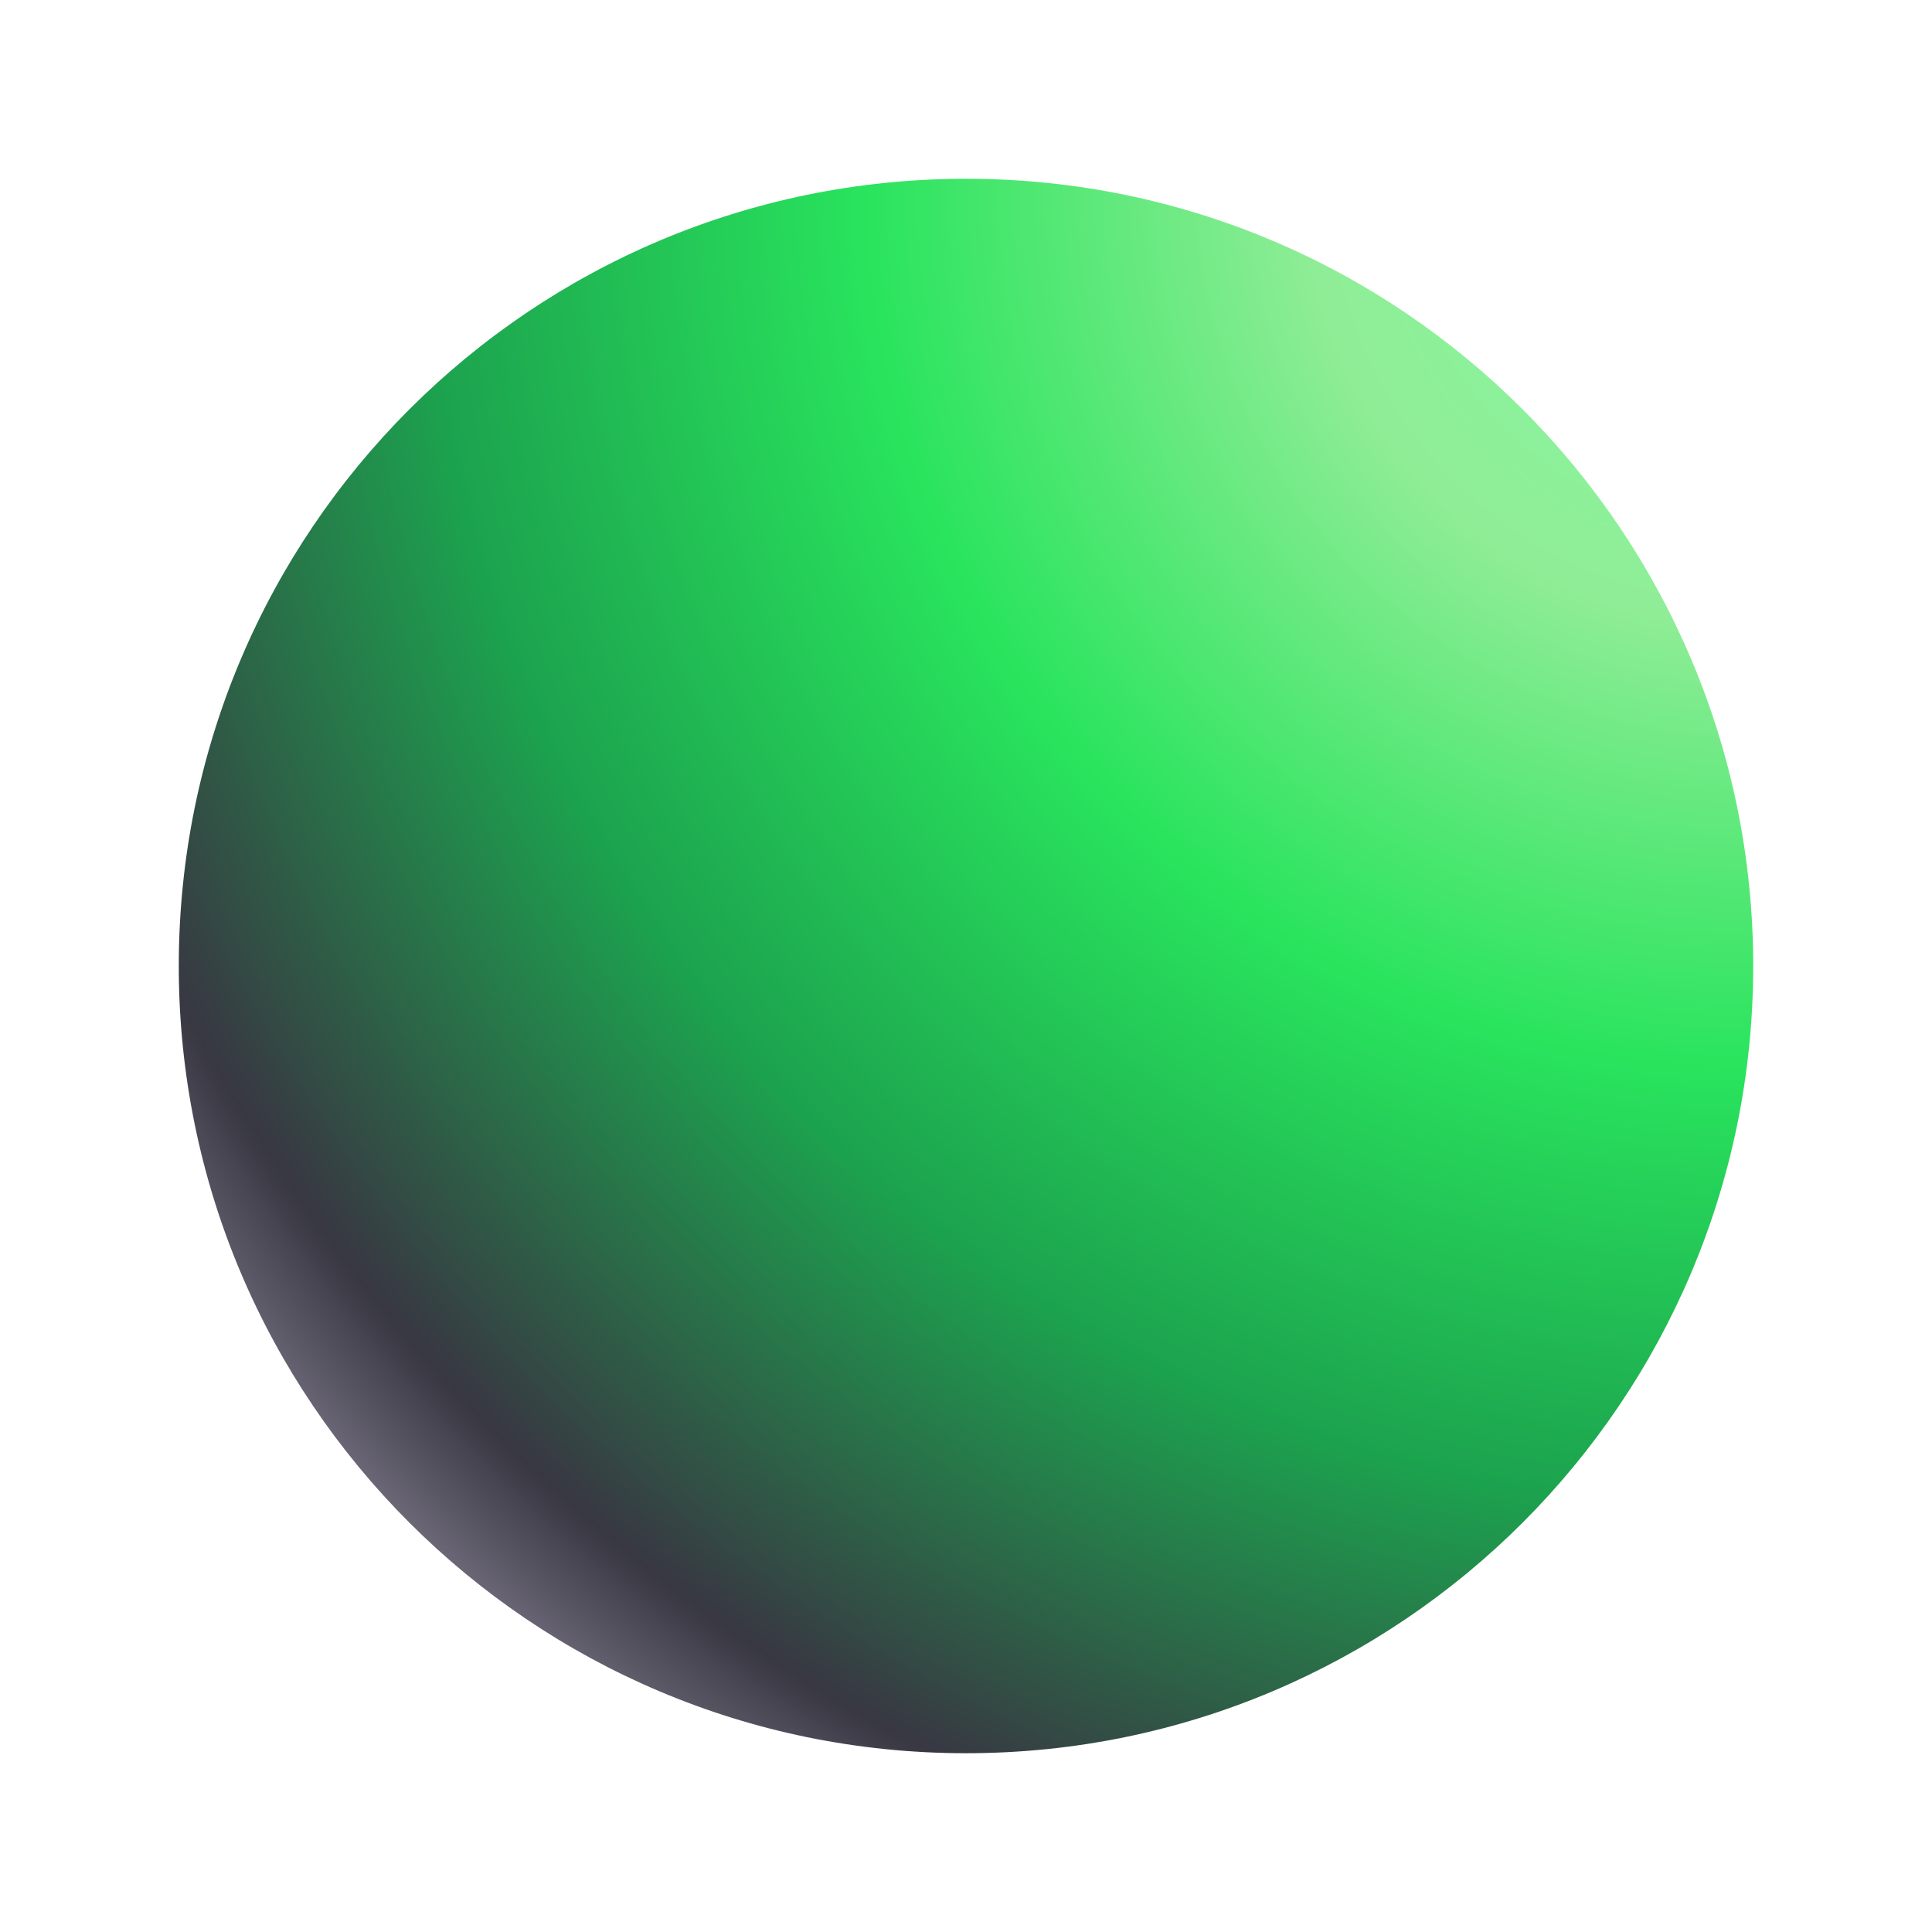 <svg xmlns="http://www.w3.org/2000/svg" xmlns:xlink="http://www.w3.org/1999/xlink" width="1000" zoomAndPan="magnify" viewBox="0 0 750 750" height="1000" preserveAspectRatio="xMidYMid meet" version="1.0"><defs><clipPath id="0069b9b863"><path d="M 69.402 69.402 L 680.594 69.402 L 680.594 680.598 L 69.402 680.598 Z M 69.402 69.402 " clip-rule="nonzero"/></clipPath><clipPath id="21e9c3370a"><path d="M 680.594 375 C 680.594 206.223 543.773 69.402 375 69.402 C 206.223 69.402 69.402 206.223 69.402 375 C 69.402 543.777 206.223 680.598 375 680.598 C 543.773 680.598 680.594 543.777 680.594 375 Z M 680.594 375 " clip-rule="nonzero"/></clipPath><radialGradient gradientTransform="matrix(0, 1, -1, 0, 680.595, 69.403)" gradientUnits="userSpaceOnUse" r="864.359" cx="0" id="b818cd585f" cy="0" fx="0" fy="0"><stop stop-opacity="1" stop-color="rgb(49.93%, 99.861%, 63.808%)" offset="0"/><stop stop-opacity="1" stop-color="rgb(50.127%, 99.652%, 63.67%)" offset="0.008"/><stop stop-opacity="1" stop-color="rgb(50.256%, 99.513%, 63.577%)" offset="0.012"/><stop stop-opacity="1" stop-color="rgb(50.388%, 99.374%, 63.486%)" offset="0.016"/><stop stop-opacity="1" stop-color="rgb(50.519%, 99.236%, 63.394%)" offset="0.02"/><stop stop-opacity="1" stop-color="rgb(50.65%, 99.097%, 63.303%)" offset="0.023"/><stop stop-opacity="1" stop-color="rgb(50.781%, 98.958%, 63.211%)" offset="0.027"/><stop stop-opacity="1" stop-color="rgb(50.911%, 98.82%, 63.12%)" offset="0.031"/><stop stop-opacity="1" stop-color="rgb(51.042%, 98.682%, 63.026%)" offset="0.035"/><stop stop-opacity="1" stop-color="rgb(51.173%, 98.543%, 62.935%)" offset="0.039"/><stop stop-opacity="1" stop-color="rgb(51.305%, 98.404%, 62.843%)" offset="0.043"/><stop stop-opacity="1" stop-color="rgb(51.434%, 98.265%, 62.752%)" offset="0.047"/><stop stop-opacity="1" stop-color="rgb(51.566%, 98.126%, 62.66%)" offset="0.051"/><stop stop-opacity="1" stop-color="rgb(51.697%, 97.987%, 62.569%)" offset="0.055"/><stop stop-opacity="1" stop-color="rgb(51.828%, 97.849%, 62.476%)" offset="0.059"/><stop stop-opacity="1" stop-color="rgb(51.958%, 97.711%, 62.384%)" offset="0.062"/><stop stop-opacity="1" stop-color="rgb(52.089%, 97.572%, 62.292%)" offset="0.066"/><stop stop-opacity="1" stop-color="rgb(52.22%, 97.433%, 62.201%)" offset="0.07"/><stop stop-opacity="1" stop-color="rgb(52.351%, 97.295%, 62.109%)" offset="0.074"/><stop stop-opacity="1" stop-color="rgb(52.481%, 97.156%, 62.018%)" offset="0.078"/><stop stop-opacity="1" stop-color="rgb(52.612%, 97.017%, 61.925%)" offset="0.082"/><stop stop-opacity="1" stop-color="rgb(52.744%, 96.878%, 61.833%)" offset="0.086"/><stop stop-opacity="1" stop-color="rgb(52.875%, 96.739%, 61.742%)" offset="0.09"/><stop stop-opacity="1" stop-color="rgb(53.004%, 96.602%, 61.65%)" offset="0.094"/><stop stop-opacity="1" stop-color="rgb(53.136%, 96.463%, 61.559%)" offset="0.098"/><stop stop-opacity="1" stop-color="rgb(53.267%, 96.324%, 61.467%)" offset="0.102"/><stop stop-opacity="1" stop-color="rgb(53.398%, 96.185%, 61.375%)" offset="0.105"/><stop stop-opacity="1" stop-color="rgb(53.528%, 96.046%, 61.282%)" offset="0.109"/><stop stop-opacity="1" stop-color="rgb(53.659%, 95.908%, 61.191%)" offset="0.113"/><stop stop-opacity="1" stop-color="rgb(53.79%, 95.769%, 61.099%)" offset="0.117"/><stop stop-opacity="1" stop-color="rgb(53.922%, 95.63%, 61.008%)" offset="0.121"/><stop stop-opacity="1" stop-color="rgb(54.053%, 95.491%, 60.916%)" offset="0.125"/><stop stop-opacity="1" stop-color="rgb(54.182%, 95.354%, 60.825%)" offset="0.129"/><stop stop-opacity="1" stop-color="rgb(54.314%, 95.215%, 60.732%)" offset="0.133"/><stop stop-opacity="1" stop-color="rgb(54.445%, 95.076%, 60.64%)" offset="0.137"/><stop stop-opacity="1" stop-color="rgb(54.576%, 94.937%, 60.548%)" offset="0.141"/><stop stop-opacity="1" stop-color="rgb(54.706%, 94.798%, 60.457%)" offset="0.145"/><stop stop-opacity="1" stop-color="rgb(54.837%, 94.659%, 60.365%)" offset="0.148"/><stop stop-opacity="1" stop-color="rgb(54.968%, 94.521%, 60.274%)" offset="0.152"/><stop stop-opacity="1" stop-color="rgb(55.099%, 94.382%, 60.181%)" offset="0.156"/><stop stop-opacity="1" stop-color="rgb(55.229%, 94.244%, 60.089%)" offset="0.16"/><stop stop-opacity="1" stop-color="rgb(55.36%, 94.106%, 59.998%)" offset="0.164"/><stop stop-opacity="1" stop-color="rgb(55.492%, 93.967%, 59.906%)" offset="0.168"/><stop stop-opacity="1" stop-color="rgb(55.623%, 93.828%, 59.814%)" offset="0.172"/><stop stop-opacity="1" stop-color="rgb(55.753%, 93.689%, 59.723%)" offset="0.176"/><stop stop-opacity="1" stop-color="rgb(55.884%, 93.55%, 59.63%)" offset="0.18"/><stop stop-opacity="1" stop-color="rgb(56.015%, 93.411%, 59.538%)" offset="0.184"/><stop stop-opacity="1" stop-color="rgb(56.146%, 93.272%, 59.447%)" offset="0.188"/><stop stop-opacity="1" stop-color="rgb(56.276%, 93.135%, 59.355%)" offset="0.191"/><stop stop-opacity="1" stop-color="rgb(56.407%, 92.996%, 59.264%)" offset="0.195"/><stop stop-opacity="1" stop-color="rgb(56.171%, 92.886%, 59.03%)" offset="0.199"/><stop stop-opacity="1" stop-color="rgb(55.473%, 92.81%, 58.623%)" offset="0.203"/><stop stop-opacity="1" stop-color="rgb(54.684%, 92.741%, 58.179%)" offset="0.207"/><stop stop-opacity="1" stop-color="rgb(53.894%, 92.673%, 57.736%)" offset="0.211"/><stop stop-opacity="1" stop-color="rgb(53.105%, 92.604%, 57.292%)" offset="0.215"/><stop stop-opacity="1" stop-color="rgb(52.316%, 92.537%, 56.85%)" offset="0.219"/><stop stop-opacity="1" stop-color="rgb(51.527%, 92.468%, 56.406%)" offset="0.223"/><stop stop-opacity="1" stop-color="rgb(50.739%, 92.4%, 55.962%)" offset="0.227"/><stop stop-opacity="1" stop-color="rgb(49.95%, 92.331%, 55.519%)" offset="0.23"/><stop stop-opacity="1" stop-color="rgb(49.161%, 92.262%, 55.075%)" offset="0.234"/><stop stop-opacity="1" stop-color="rgb(48.372%, 92.195%, 54.633%)" offset="0.238"/><stop stop-opacity="1" stop-color="rgb(47.581%, 92.126%, 54.189%)" offset="0.242"/><stop stop-opacity="1" stop-color="rgb(46.793%, 92.058%, 53.746%)" offset="0.246"/><stop stop-opacity="1" stop-color="rgb(46.004%, 91.989%, 53.302%)" offset="0.25"/><stop stop-opacity="1" stop-color="rgb(45.215%, 91.92%, 52.859%)" offset="0.254"/><stop stop-opacity="1" stop-color="rgb(44.426%, 91.853%, 52.415%)" offset="0.258"/><stop stop-opacity="1" stop-color="rgb(43.637%, 91.785%, 51.971%)" offset="0.262"/><stop stop-opacity="1" stop-color="rgb(42.848%, 91.716%, 51.529%)" offset="0.266"/><stop stop-opacity="1" stop-color="rgb(42.059%, 91.647%, 51.085%)" offset="0.27"/><stop stop-opacity="1" stop-color="rgb(41.269%, 91.579%, 50.642%)" offset="0.273"/><stop stop-opacity="1" stop-color="rgb(40.48%, 91.512%, 50.198%)" offset="0.277"/><stop stop-opacity="1" stop-color="rgb(39.691%, 91.443%, 49.756%)" offset="0.281"/><stop stop-opacity="1" stop-color="rgb(38.902%, 91.374%, 49.312%)" offset="0.285"/><stop stop-opacity="1" stop-color="rgb(38.113%, 91.306%, 48.868%)" offset="0.289"/><stop stop-opacity="1" stop-color="rgb(37.325%, 91.237%, 48.425%)" offset="0.293"/><stop stop-opacity="1" stop-color="rgb(36.536%, 91.17%, 47.981%)" offset="0.297"/><stop stop-opacity="1" stop-color="rgb(35.747%, 91.101%, 47.539%)" offset="0.301"/><stop stop-opacity="1" stop-color="rgb(34.958%, 91.032%, 47.095%)" offset="0.305"/><stop stop-opacity="1" stop-color="rgb(34.167%, 90.964%, 46.652%)" offset="0.309"/><stop stop-opacity="1" stop-color="rgb(33.379%, 90.895%, 46.208%)" offset="0.312"/><stop stop-opacity="1" stop-color="rgb(32.59%, 90.828%, 45.766%)" offset="0.316"/><stop stop-opacity="1" stop-color="rgb(31.801%, 90.759%, 45.322%)" offset="0.32"/><stop stop-opacity="1" stop-color="rgb(31.012%, 90.691%, 44.878%)" offset="0.324"/><stop stop-opacity="1" stop-color="rgb(30.223%, 90.622%, 44.435%)" offset="0.328"/><stop stop-opacity="1" stop-color="rgb(29.434%, 90.553%, 43.991%)" offset="0.332"/><stop stop-opacity="1" stop-color="rgb(28.645%, 90.486%, 43.549%)" offset="0.336"/><stop stop-opacity="1" stop-color="rgb(27.855%, 90.417%, 43.105%)" offset="0.34"/><stop stop-opacity="1" stop-color="rgb(27.066%, 90.349%, 42.662%)" offset="0.344"/><stop stop-opacity="1" stop-color="rgb(26.277%, 90.28%, 42.218%)" offset="0.348"/><stop stop-opacity="1" stop-color="rgb(25.488%, 90.211%, 41.776%)" offset="0.352"/><stop stop-opacity="1" stop-color="rgb(24.699%, 90.144%, 41.331%)" offset="0.355"/><stop stop-opacity="1" stop-color="rgb(23.911%, 90.076%, 40.887%)" offset="0.359"/><stop stop-opacity="1" stop-color="rgb(23.122%, 90.007%, 40.445%)" offset="0.363"/><stop stop-opacity="1" stop-color="rgb(22.333%, 89.938%, 40.001%)" offset="0.367"/><stop stop-opacity="1" stop-color="rgb(21.542%, 89.87%, 39.558%)" offset="0.371"/><stop stop-opacity="1" stop-color="rgb(20.753%, 89.803%, 39.114%)" offset="0.375"/><stop stop-opacity="1" stop-color="rgb(19.965%, 89.734%, 38.672%)" offset="0.379"/><stop stop-opacity="1" stop-color="rgb(19.176%, 89.665%, 38.228%)" offset="0.383"/><stop stop-opacity="1" stop-color="rgb(18.387%, 89.597%, 37.784%)" offset="0.387"/><stop stop-opacity="1" stop-color="rgb(17.598%, 89.528%, 37.341%)" offset="0.391"/><stop stop-opacity="1" stop-color="rgb(16.809%, 89.461%, 36.897%)" offset="0.395"/><stop stop-opacity="1" stop-color="rgb(16.228%, 89.261%, 36.552%)" offset="0.398"/><stop stop-opacity="1" stop-color="rgb(15.99%, 88.843%, 36.372%)" offset="0.402"/><stop stop-opacity="1" stop-color="rgb(15.889%, 88.336%, 36.256%)" offset="0.406"/><stop stop-opacity="1" stop-color="rgb(15.79%, 87.831%, 36.142%)" offset="0.41"/><stop stop-opacity="1" stop-color="rgb(15.691%, 87.325%, 36.026%)" offset="0.414"/><stop stop-opacity="1" stop-color="rgb(15.591%, 86.819%, 35.912%)" offset="0.418"/><stop stop-opacity="1" stop-color="rgb(15.491%, 86.313%, 35.796%)" offset="0.422"/><stop stop-opacity="1" stop-color="rgb(15.392%, 85.808%, 35.681%)" offset="0.426"/><stop stop-opacity="1" stop-color="rgb(15.292%, 85.301%, 35.565%)" offset="0.43"/><stop stop-opacity="1" stop-color="rgb(15.192%, 84.796%, 35.451%)" offset="0.434"/><stop stop-opacity="1" stop-color="rgb(15.092%, 84.29%, 35.335%)" offset="0.438"/><stop stop-opacity="1" stop-color="rgb(14.993%, 83.784%, 35.22%)" offset="0.441"/><stop stop-opacity="1" stop-color="rgb(14.894%, 83.278%, 35.104%)" offset="0.445"/><stop stop-opacity="1" stop-color="rgb(14.793%, 82.773%, 34.99%)" offset="0.449"/><stop stop-opacity="1" stop-color="rgb(14.694%, 82.266%, 34.874%)" offset="0.453"/><stop stop-opacity="1" stop-color="rgb(14.595%, 81.76%, 34.76%)" offset="0.457"/><stop stop-opacity="1" stop-color="rgb(14.494%, 81.255%, 34.644%)" offset="0.461"/><stop stop-opacity="1" stop-color="rgb(14.395%, 80.748%, 34.529%)" offset="0.465"/><stop stop-opacity="1" stop-color="rgb(14.296%, 80.243%, 34.413%)" offset="0.469"/><stop stop-opacity="1" stop-color="rgb(14.197%, 79.736%, 34.297%)" offset="0.473"/><stop stop-opacity="1" stop-color="rgb(14.096%, 79.231%, 34.183%)" offset="0.477"/><stop stop-opacity="1" stop-color="rgb(13.997%, 78.725%, 34.067%)" offset="0.48"/><stop stop-opacity="1" stop-color="rgb(13.898%, 78.22%, 33.952%)" offset="0.484"/><stop stop-opacity="1" stop-color="rgb(13.797%, 77.713%, 33.836%)" offset="0.488"/><stop stop-opacity="1" stop-color="rgb(13.698%, 77.208%, 33.722%)" offset="0.492"/><stop stop-opacity="1" stop-color="rgb(13.599%, 76.701%, 33.606%)" offset="0.496"/><stop stop-opacity="1" stop-color="rgb(13.499%, 76.196%, 33.492%)" offset="0.5"/><stop stop-opacity="1" stop-color="rgb(13.399%, 75.69%, 33.376%)" offset="0.504"/><stop stop-opacity="1" stop-color="rgb(13.3%, 75.185%, 33.261%)" offset="0.508"/><stop stop-opacity="1" stop-color="rgb(13.2%, 74.678%, 33.145%)" offset="0.512"/><stop stop-opacity="1" stop-color="rgb(13.101%, 74.173%, 33.031%)" offset="0.516"/><stop stop-opacity="1" stop-color="rgb(13%, 73.666%, 32.915%)" offset="0.52"/><stop stop-opacity="1" stop-color="rgb(12.901%, 73.161%, 32.8%)" offset="0.523"/><stop stop-opacity="1" stop-color="rgb(12.802%, 72.655%, 32.684%)" offset="0.527"/><stop stop-opacity="1" stop-color="rgb(12.701%, 72.15%, 32.57%)" offset="0.531"/><stop stop-opacity="1" stop-color="rgb(12.602%, 71.643%, 32.454%)" offset="0.535"/><stop stop-opacity="1" stop-color="rgb(12.503%, 71.138%, 32.339%)" offset="0.539"/><stop stop-opacity="1" stop-color="rgb(12.404%, 70.631%, 32.224%)" offset="0.543"/><stop stop-opacity="1" stop-color="rgb(12.303%, 70.126%, 32.109%)" offset="0.547"/><stop stop-opacity="1" stop-color="rgb(12.204%, 69.62%, 31.993%)" offset="0.551"/><stop stop-opacity="1" stop-color="rgb(12.105%, 69.113%, 31.879%)" offset="0.555"/><stop stop-opacity="1" stop-color="rgb(12.004%, 68.608%, 31.763%)" offset="0.559"/><stop stop-opacity="1" stop-color="rgb(11.905%, 68.102%, 31.648%)" offset="0.562"/><stop stop-opacity="1" stop-color="rgb(11.806%, 67.596%, 31.532%)" offset="0.566"/><stop stop-opacity="1" stop-color="rgb(11.707%, 67.09%, 31.416%)" offset="0.57"/><stop stop-opacity="1" stop-color="rgb(11.606%, 66.585%, 31.302%)" offset="0.574"/><stop stop-opacity="1" stop-color="rgb(11.507%, 66.078%, 31.186%)" offset="0.578"/><stop stop-opacity="1" stop-color="rgb(11.407%, 65.573%, 31.071%)" offset="0.582"/><stop stop-opacity="1" stop-color="rgb(11.307%, 65.067%, 30.956%)" offset="0.586"/><stop stop-opacity="1" stop-color="rgb(11.208%, 64.561%, 30.841%)" offset="0.59"/><stop stop-opacity="1" stop-color="rgb(11.108%, 64.055%, 30.725%)" offset="0.594"/><stop stop-opacity="1" stop-color="rgb(11.072%, 63.487%, 30.615%)" offset="0.598"/><stop stop-opacity="1" stop-color="rgb(11.192%, 62.762%, 30.516%)" offset="0.602"/><stop stop-opacity="1" stop-color="rgb(11.407%, 61.945%, 30.424%)" offset="0.605"/><stop stop-opacity="1" stop-color="rgb(11.621%, 61.125%, 30.333%)" offset="0.609"/><stop stop-opacity="1" stop-color="rgb(11.836%, 60.307%, 30.241%)" offset="0.613"/><stop stop-opacity="1" stop-color="rgb(12.051%, 59.489%, 30.15%)" offset="0.617"/><stop stop-opacity="1" stop-color="rgb(12.267%, 58.67%, 30.057%)" offset="0.621"/><stop stop-opacity="1" stop-color="rgb(12.482%, 57.852%, 29.965%)" offset="0.625"/><stop stop-opacity="1" stop-color="rgb(12.695%, 57.034%, 29.874%)" offset="0.629"/><stop stop-opacity="1" stop-color="rgb(12.91%, 56.215%, 29.782%)" offset="0.633"/><stop stop-opacity="1" stop-color="rgb(13.126%, 55.397%, 29.691%)" offset="0.637"/><stop stop-opacity="1" stop-color="rgb(13.341%, 54.579%, 29.599%)" offset="0.641"/><stop stop-opacity="1" stop-color="rgb(13.556%, 53.76%, 29.507%)" offset="0.645"/><stop stop-opacity="1" stop-color="rgb(13.77%, 52.942%, 29.414%)" offset="0.648"/><stop stop-opacity="1" stop-color="rgb(13.985%, 52.124%, 29.323%)" offset="0.652"/><stop stop-opacity="1" stop-color="rgb(14.2%, 51.306%, 29.231%)" offset="0.656"/><stop stop-opacity="1" stop-color="rgb(14.415%, 50.487%, 29.14%)" offset="0.66"/><stop stop-opacity="1" stop-color="rgb(14.63%, 49.669%, 29.048%)" offset="0.664"/><stop stop-opacity="1" stop-color="rgb(14.844%, 48.851%, 28.957%)" offset="0.668"/><stop stop-opacity="1" stop-color="rgb(15.059%, 48.032%, 28.864%)" offset="0.672"/><stop stop-opacity="1" stop-color="rgb(15.274%, 47.214%, 28.772%)" offset="0.676"/><stop stop-opacity="1" stop-color="rgb(15.489%, 46.396%, 28.68%)" offset="0.68"/><stop stop-opacity="1" stop-color="rgb(15.704%, 45.576%, 28.589%)" offset="0.684"/><stop stop-opacity="1" stop-color="rgb(15.918%, 44.759%, 28.497%)" offset="0.688"/><stop stop-opacity="1" stop-color="rgb(16.133%, 43.941%, 28.406%)" offset="0.691"/><stop stop-opacity="1" stop-color="rgb(16.348%, 43.121%, 28.313%)" offset="0.695"/><stop stop-opacity="1" stop-color="rgb(16.563%, 42.303%, 28.221%)" offset="0.699"/><stop stop-opacity="1" stop-color="rgb(16.779%, 41.486%, 28.13%)" offset="0.703"/><stop stop-opacity="1" stop-color="rgb(16.992%, 40.666%, 28.038%)" offset="0.707"/><stop stop-opacity="1" stop-color="rgb(17.207%, 39.848%, 27.946%)" offset="0.711"/><stop stop-opacity="1" stop-color="rgb(17.422%, 39.03%, 27.855%)" offset="0.715"/><stop stop-opacity="1" stop-color="rgb(17.638%, 38.211%, 27.762%)" offset="0.719"/><stop stop-opacity="1" stop-color="rgb(17.853%, 37.393%, 27.67%)" offset="0.723"/><stop stop-opacity="1" stop-color="rgb(18.066%, 36.575%, 27.579%)" offset="0.727"/><stop stop-opacity="1" stop-color="rgb(18.282%, 35.756%, 27.487%)" offset="0.73"/><stop stop-opacity="1" stop-color="rgb(18.497%, 34.938%, 27.396%)" offset="0.734"/><stop stop-opacity="1" stop-color="rgb(18.712%, 34.12%, 27.304%)" offset="0.738"/><stop stop-opacity="1" stop-color="rgb(18.927%, 33.301%, 27.213%)" offset="0.742"/><stop stop-opacity="1" stop-color="rgb(19.141%, 32.483%, 27.119%)" offset="0.746"/><stop stop-opacity="1" stop-color="rgb(19.356%, 31.665%, 27.028%)" offset="0.75"/><stop stop-opacity="1" stop-color="rgb(19.571%, 30.847%, 26.936%)" offset="0.754"/><stop stop-opacity="1" stop-color="rgb(19.786%, 30.028%, 26.845%)" offset="0.758"/><stop stop-opacity="1" stop-color="rgb(20.001%, 29.21%, 26.753%)" offset="0.762"/><stop stop-opacity="1" stop-color="rgb(20.215%, 28.392%, 26.662%)" offset="0.766"/><stop stop-opacity="1" stop-color="rgb(20.43%, 27.573%, 26.569%)" offset="0.77"/><stop stop-opacity="1" stop-color="rgb(20.645%, 26.755%, 26.477%)" offset="0.773"/><stop stop-opacity="1" stop-color="rgb(20.86%, 25.937%, 26.385%)" offset="0.777"/><stop stop-opacity="1" stop-color="rgb(21.075%, 25.117%, 26.294%)" offset="0.781"/><stop stop-opacity="1" stop-color="rgb(21.289%, 24.3%, 26.202%)" offset="0.785"/><stop stop-opacity="1" stop-color="rgb(21.504%, 23.482%, 26.111%)" offset="0.789"/><stop stop-opacity="1" stop-color="rgb(21.719%, 22.662%, 26.018%)" offset="0.793"/><stop stop-opacity="1" stop-color="rgb(22.054%, 22.058%, 26.08%)" offset="0.797"/><stop stop-opacity="1" stop-color="rgb(22.984%, 22.527%, 26.912%)" offset="0.801"/><stop stop-opacity="1" stop-color="rgb(24.393%, 23.851%, 28.358%)" offset="0.805"/><stop stop-opacity="1" stop-color="rgb(25.801%, 25.174%, 29.807%)" offset="0.809"/><stop stop-opacity="1" stop-color="rgb(27.209%, 26.498%, 31.253%)" offset="0.812"/><stop stop-opacity="1" stop-color="rgb(28.618%, 27.823%, 32.701%)" offset="0.816"/><stop stop-opacity="1" stop-color="rgb(30.025%, 29.147%, 34.148%)" offset="0.82"/><stop stop-opacity="1" stop-color="rgb(31.433%, 30.472%, 35.596%)" offset="0.824"/><stop stop-opacity="1" stop-color="rgb(32.841%, 31.796%, 37.042%)" offset="0.828"/><stop stop-opacity="1" stop-color="rgb(34.25%, 33.119%, 38.49%)" offset="0.832"/><stop stop-opacity="1" stop-color="rgb(35.658%, 34.444%, 39.937%)" offset="0.836"/><stop stop-opacity="1" stop-color="rgb(37.067%, 35.768%, 41.385%)" offset="0.84"/><stop stop-opacity="1" stop-color="rgb(38.475%, 37.093%, 42.831%)" offset="0.844"/><stop stop-opacity="1" stop-color="rgb(39.883%, 38.417%, 44.279%)" offset="0.848"/><stop stop-opacity="1" stop-color="rgb(41.29%, 39.742%, 45.726%)" offset="0.852"/><stop stop-opacity="1" stop-color="rgb(42.699%, 41.064%, 47.174%)" offset="0.855"/><stop stop-opacity="1" stop-color="rgb(44.107%, 42.389%, 48.621%)" offset="0.859"/><stop stop-opacity="1" stop-color="rgb(45.515%, 43.713%, 50.069%)" offset="0.863"/><stop stop-opacity="1" stop-color="rgb(46.924%, 45.038%, 51.515%)" offset="0.867"/><stop stop-opacity="1" stop-color="rgb(48.332%, 46.362%, 52.963%)" offset="0.871"/><stop stop-opacity="1" stop-color="rgb(49.741%, 47.687%, 54.41%)" offset="0.875"/><stop stop-opacity="1" stop-color="rgb(51.149%, 49.01%, 55.858%)" offset="0.879"/><stop stop-opacity="1" stop-color="rgb(52.556%, 50.334%, 57.304%)" offset="0.883"/><stop stop-opacity="1" stop-color="rgb(53.964%, 51.659%, 58.752%)" offset="0.887"/><stop stop-opacity="1" stop-color="rgb(55.373%, 52.983%, 60.199%)" offset="0.891"/><stop stop-opacity="1" stop-color="rgb(56.781%, 54.308%, 61.647%)" offset="0.895"/><stop stop-opacity="1" stop-color="rgb(58.189%, 55.632%, 63.094%)" offset="0.898"/><stop stop-opacity="1" stop-color="rgb(59.598%, 56.956%, 64.54%)" offset="0.902"/><stop stop-opacity="1" stop-color="rgb(61.006%, 58.279%, 65.988%)" offset="0.906"/><stop stop-opacity="1" stop-color="rgb(62.415%, 59.604%, 67.435%)" offset="0.91"/><stop stop-opacity="1" stop-color="rgb(63.823%, 60.928%, 68.883%)" offset="0.914"/><stop stop-opacity="1" stop-color="rgb(65.23%, 62.253%, 70.329%)" offset="0.918"/><stop stop-opacity="1" stop-color="rgb(66.638%, 63.577%, 71.777%)" offset="0.922"/><stop stop-opacity="1" stop-color="rgb(68.047%, 64.902%, 73.224%)" offset="0.926"/><stop stop-opacity="1" stop-color="rgb(69.455%, 66.225%, 74.672%)" offset="0.93"/><stop stop-opacity="1" stop-color="rgb(70.863%, 67.549%, 76.118%)" offset="0.934"/><stop stop-opacity="1" stop-color="rgb(72.272%, 68.874%, 77.567%)" offset="0.938"/><stop stop-opacity="1" stop-color="rgb(73.68%, 70.198%, 79.013%)" offset="0.941"/><stop stop-opacity="1" stop-color="rgb(75.089%, 71.523%, 80.461%)" offset="0.945"/><stop stop-opacity="1" stop-color="rgb(76.495%, 72.847%, 81.908%)" offset="0.949"/><stop stop-opacity="1" stop-color="rgb(77.904%, 74.17%, 83.356%)" offset="0.953"/><stop stop-opacity="1" stop-color="rgb(79.312%, 75.494%, 84.802%)" offset="0.957"/><stop stop-opacity="1" stop-color="rgb(80.721%, 76.819%, 86.25%)" offset="0.961"/><stop stop-opacity="1" stop-color="rgb(82.129%, 78.143%, 87.697%)" offset="0.965"/><stop stop-opacity="1" stop-color="rgb(83.537%, 79.468%, 89.145%)" offset="0.969"/><stop stop-opacity="1" stop-color="rgb(84.946%, 80.792%, 90.591%)" offset="0.973"/><stop stop-opacity="1" stop-color="rgb(86.354%, 82.115%, 92.039%)" offset="0.977"/><stop stop-opacity="1" stop-color="rgb(87.761%, 83.44%, 93.486%)" offset="0.98"/><stop stop-opacity="1" stop-color="rgb(89.169%, 84.764%, 94.934%)" offset="0.984"/><stop stop-opacity="1" stop-color="rgb(90.578%, 86.089%, 96.381%)" offset="0.988"/><stop stop-opacity="1" stop-color="rgb(91.986%, 87.413%, 97.829%)" offset="0.992"/><stop stop-opacity="1" stop-color="rgb(93.394%, 88.737%, 99.275%)" offset="0.996"/><stop stop-opacity="1" stop-color="rgb(94.099%, 89.4%, 99.998%)" offset="1"/></radialGradient></defs><g clip-path="url(#0069b9b863)"><g clip-path="url(#21e9c3370a)"><path fill="url(#b818cd585f)" d="M 680.594 69.402 L 69.402 69.402 L 69.402 680.598 L 680.594 680.598 Z M 680.594 69.402 " fill-rule="nonzero"/></g></g></svg>